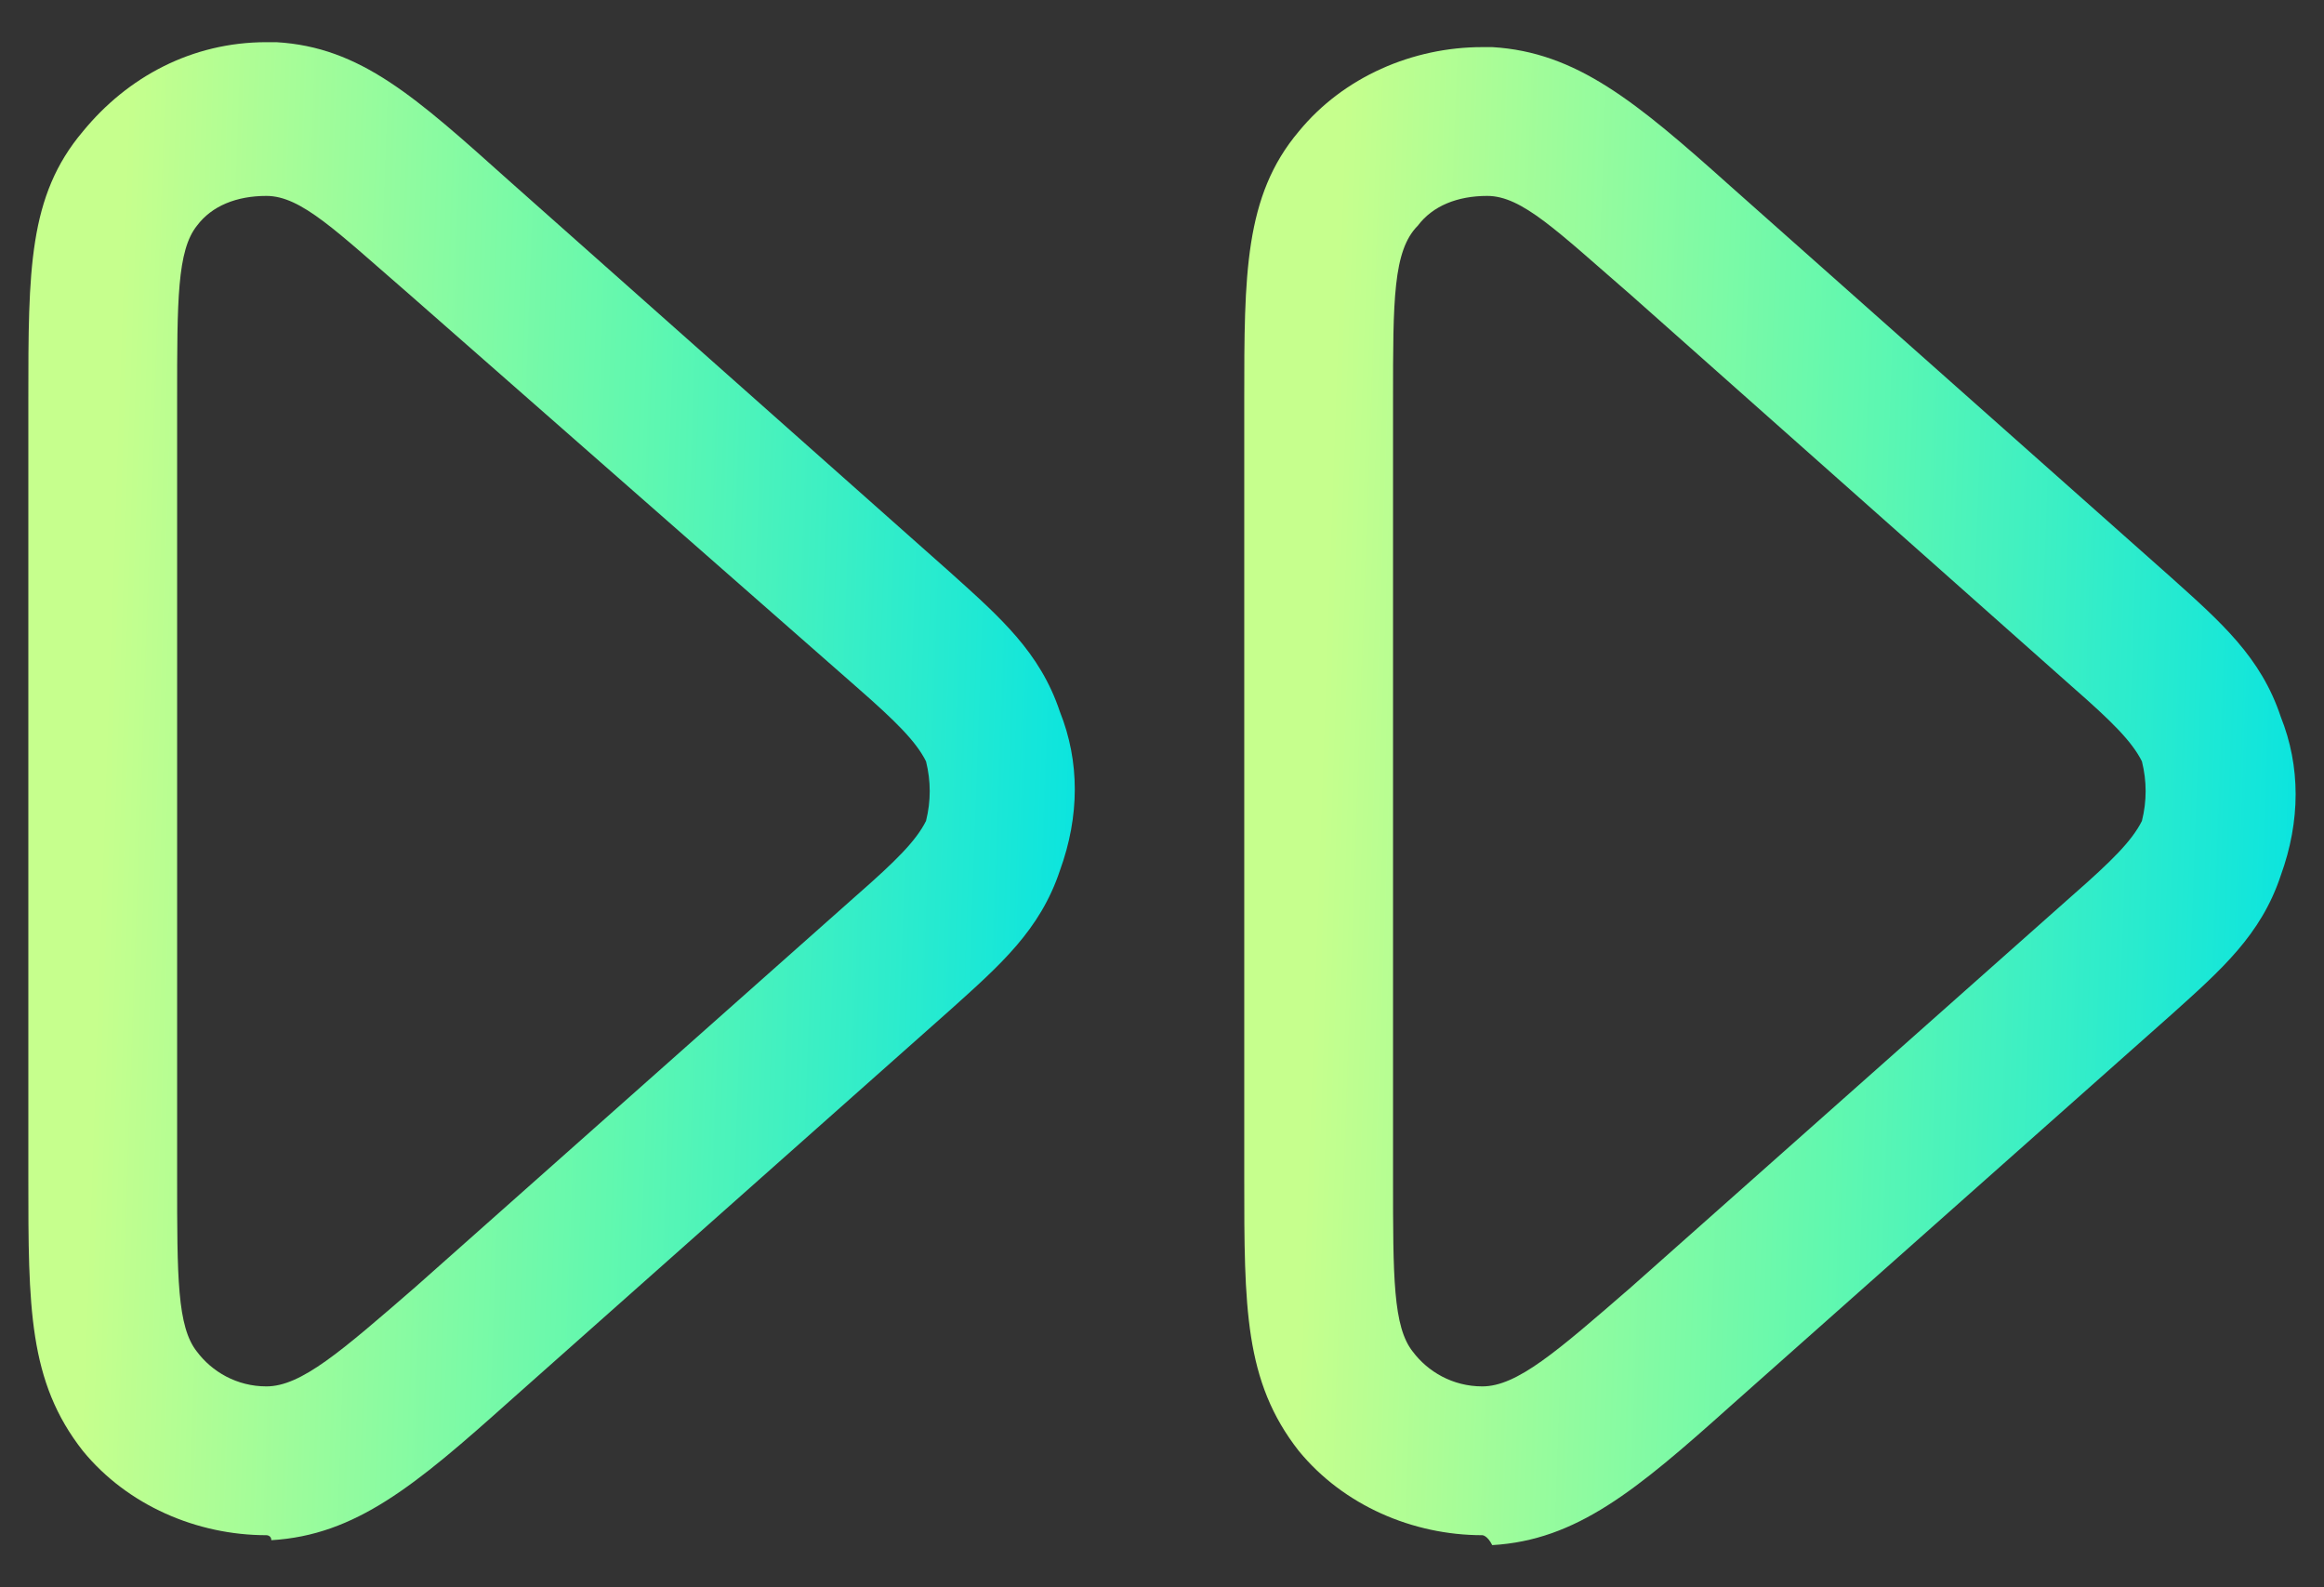 <svg width="41" height="28" viewBox="0 0 41 28" fill="none" xmlns="http://www.w3.org/2000/svg">
<rect x="0" y="0" width="41" height="28" fill="#333333" stroke="none"/>
<path d="M26.151 24.456C26.763 24.456 27.463 23.844 28.775 22.706L36.563 15.794C37.263 15.181 37.613 14.831 37.788 14.481C37.875 14.131 37.875 13.781 37.788 13.431C37.613 13.081 37.263 12.731 36.563 12.119L28.775 5.206C27.463 4.069 26.85 3.456 26.238 3.456C25.713 3.456 25.276 3.631 25.013 3.981C24.576 4.419 24.576 5.294 24.576 7.044V20.781C24.576 22.531 24.576 23.406 24.925 23.844C25.188 24.194 25.625 24.456 26.151 24.456ZM26.151 27.081C24.925 27.081 23.701 26.556 22.913 25.594C21.951 24.369 21.951 23.056 21.951 20.781V7.044C21.951 4.856 21.951 3.456 22.913 2.319C23.701 1.356 24.925 0.831 26.151 0.831C26.238 0.831 26.238 0.831 26.326 0.831C27.813 0.919 28.863 1.794 30.525 3.281L38.312 10.194C39.188 10.981 39.888 11.594 40.237 12.644C40.587 13.519 40.587 14.481 40.237 15.444C39.888 16.494 39.188 17.106 38.312 17.894L30.525 24.806C28.863 26.294 27.813 27.169 26.326 27.256C26.238 27.081 26.151 27.081 26.151 27.081Z" fill="url(#paint0_linear_30_3)"/>
<path d="M4.7 24.456C5.312 24.456 6.012 23.844 7.325 22.706L15.112 15.794C15.812 15.181 16.162 14.831 16.337 14.481C16.424 14.131 16.424 13.781 16.337 13.431C16.162 13.081 15.812 12.731 15.112 12.119L7.237 5.206C5.925 4.069 5.312 3.456 4.7 3.456C4.175 3.456 3.737 3.631 3.475 3.981C3.125 4.419 3.125 5.294 3.125 7.044V20.781C3.125 22.531 3.125 23.406 3.475 23.844C3.737 24.194 4.175 24.456 4.7 24.456ZM4.7 27.081C3.475 27.081 2.25 26.556 1.462 25.594C0.5 24.369 0.5 23.056 0.5 20.781V7.044C0.5 4.769 0.5 3.456 1.462 2.319C2.25 1.356 3.387 0.744 4.7 0.744C4.787 0.744 4.787 0.744 4.875 0.744C6.362 0.831 7.325 1.706 8.987 3.194L16.774 10.106C17.649 10.894 18.349 11.506 18.699 12.556C19.049 13.431 19.049 14.394 18.699 15.356C18.349 16.406 17.649 17.019 16.774 17.806L8.987 24.719C7.325 26.206 6.275 27.081 4.787 27.169C4.787 27.081 4.7 27.081 4.7 27.081Z" fill="url(#paint1_linear_30_3)"/>
<defs>
<linearGradient id="paint0_linear_30_3" x1="21.951" y1="0.831" x2="41.409" y2="1.518" gradientUnits="userSpaceOnUse">
<stop offset="0.092" stop-color="#C6FF8D"/>
<stop offset="0.565" stop-color="#61F8AF"/>
<stop offset="1" stop-color="#07E3E1"/>
</linearGradient>
<linearGradient id="paint1_linear_30_3" x1="0.5" y1="0.744" x2="19.867" y2="1.424" gradientUnits="userSpaceOnUse">
<stop offset="0.092" stop-color="#C6FF8D"/>
<stop offset="0.565" stop-color="#61F8AF"/>
<stop offset="1" stop-color="#07E3E1"/>
</linearGradient>
</defs>
</svg>
